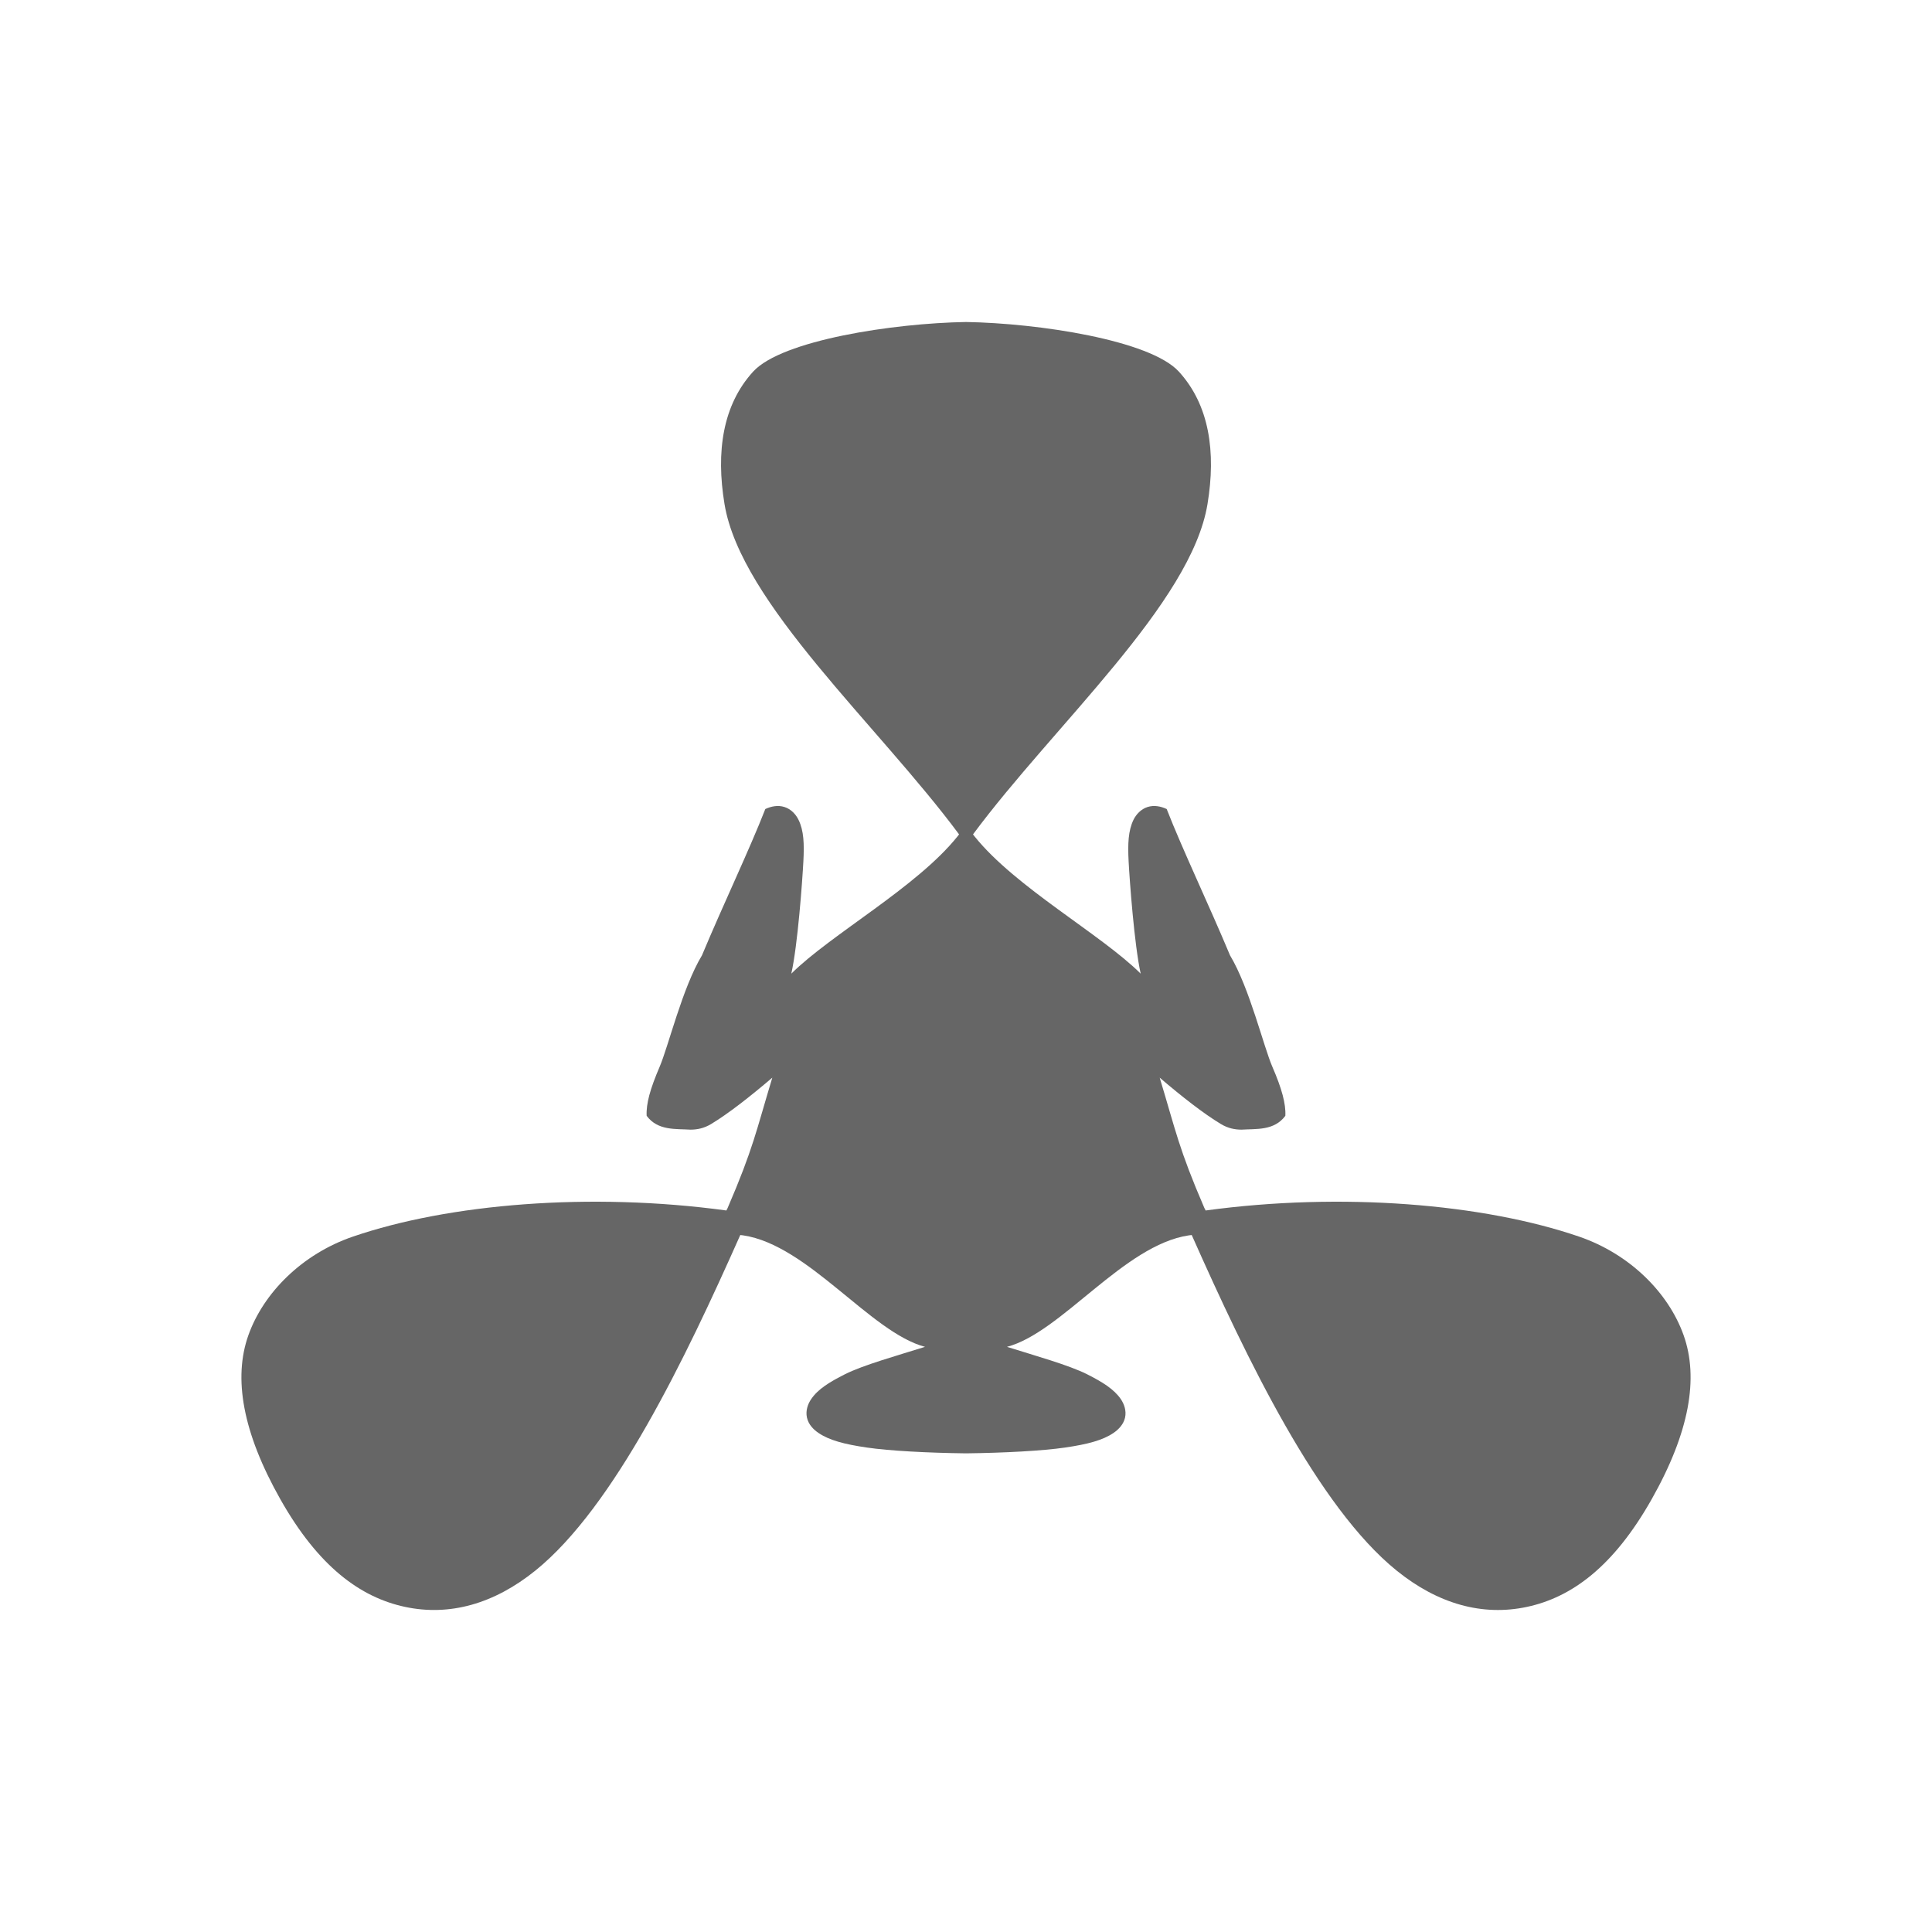<svg xmlns="http://www.w3.org/2000/svg" width="24" height="24" version="1.1">
 <defs>
  <style id="current-color-scheme" type="text/css">
   .ColorScheme-Text { color:#666666; } .ColorScheme-Highlight { color:#4285f4; } .ColorScheme-NeutralText { color:#ff9800; } .ColorScheme-PositiveText { color:#4caf50; } .ColorScheme-NegativeText { color:#f44336; }
  </style>
 </defs>
 <path style="fill:currentColor" class="ColorScheme-Text" d="m 12,4 c -0.905,0.015 -2.285,0.226 -2.643,0.615 -0.381,0.416 -0.464,1 -0.357,1.646 0.203,1.233 1.905,2.744 2.914,4.104 -0.007,0.009 -0.014,0.019 -0.021,0.027 -0.508,0.632 -1.568,1.212 -2.063,1.703 0.08,-0.359 0.137,-1.149 0.15,-1.398 0.011,-0.213 0.006,-0.379 -0.061,-0.514 -0.033,-0.067 -0.092,-0.132 -0.174,-0.158 -0.081,-0.026 -0.165,-0.009 -0.238,0.025 -0.197,0.505 -0.522,1.184 -0.787,1.818 -0.244,0.404 -0.416,1.129 -0.527,1.387 -0.057,0.133 -0.1,0.249 -0.127,0.35 -0.025,0.095 -0.037,0.179 -0.033,0.256 0.139,0.188 0.364,0.16 0.547,0.172 0.079,-8.32e-4 0.162,-0.015 0.254,-0.07 0.215,-0.13 0.478,-0.336 0.76,-0.576 -0.201,0.664 -0.235,0.876 -0.555,1.619 -0.004,0.01 -0.011,0.021 -0.016,0.031 -1.689,-0.23 -3.45,-0.084 -4.643,0.326 -0.625,0.215 -1.107,0.695 -1.295,1.225 -0.188,0.53 -0.073,1.203 0.398,2.037 0.472,0.835 0.992,1.217 1.547,1.336 0.555,0.119 1.108,-0.037 1.621,-0.451 0.978,-0.79 1.859,-2.624 2.545,-4.168 0.011,0.002 0.024,0.002 0.035,0.004 0.808,0.119 1.583,1.206 2.26,1.385 -0.355,0.111 -0.769,0.227 -0.994,0.34 -0.192,0.097 -0.335,0.184 -0.42,0.309 -0.043,0.062 -0.071,0.146 -0.053,0.229 0.018,0.083 0.076,0.146 0.143,0.191 0.133,0.091 0.321,0.141 0.602,0.182 0.281,0.041 0.751,0.066 1.227,0.072 0.001,1.9e-5 0.003,-1.9e-5 0.004,0 0.001,-1.9e-5 0.003,1.9e-5 0.004,0 0.476,-0.006 0.946,-0.031 1.227,-0.072 0.281,-0.041 0.469,-0.091 0.602,-0.182 0.066,-0.045 0.125,-0.109 0.143,-0.191 0.018,-0.083 -0.01,-0.166 -0.053,-0.229 -0.085,-0.124 -0.228,-0.212 -0.42,-0.309 -0.225,-0.113 -0.64,-0.229 -0.994,-0.34 0.677,-0.178 1.452,-1.266 2.26,-1.385 0.011,-0.002 0.024,-0.002 0.035,-0.004 0.686,1.544 1.567,3.378 2.545,4.168 0.513,0.415 1.067,0.57 1.621,0.451 0.555,-0.119 1.075,-0.501 1.547,-1.336 0.472,-0.835 0.586,-1.507 0.398,-2.037 -0.188,-0.53 -0.669,-1.009 -1.295,-1.225 -1.192,-0.41 -2.954,-0.556 -4.643,-0.326 -0.004,-0.01 -0.011,-0.021 -0.016,-0.031 -0.32,-0.743 -0.354,-0.955 -0.555,-1.619 0.281,0.24 0.545,0.446 0.76,0.576 0.092,0.055 0.175,0.069 0.254,0.07 0.183,-0.012 0.408,0.016 0.547,-0.172 0.004,-0.077 -0.008,-0.161 -0.033,-0.256 -0.027,-0.101 -0.069,-0.217 -0.127,-0.35 -0.112,-0.258 -0.284,-0.982 -0.527,-1.387 -0.265,-0.634 -0.59,-1.313 -0.787,-1.818 -0.073,-0.034 -0.157,-0.051 -0.238,-0.025 -0.081,0.026 -0.141,0.091 -0.174,0.158 -0.066,0.135 -0.072,0.3 -0.061,0.514 0.013,0.249 0.071,1.039 0.15,1.398 -0.495,-0.491 -1.554,-1.071 -2.062,-1.703 -0.007,-0.009 -0.014,-0.019 -0.021,-0.027 C 13.095,9.006 14.797,7.495 15,6.262 15.107,5.615 15.024,5.031 14.643,4.615 14.285,4.226 12.905,4.015 12,4 Z"/>
</svg>
